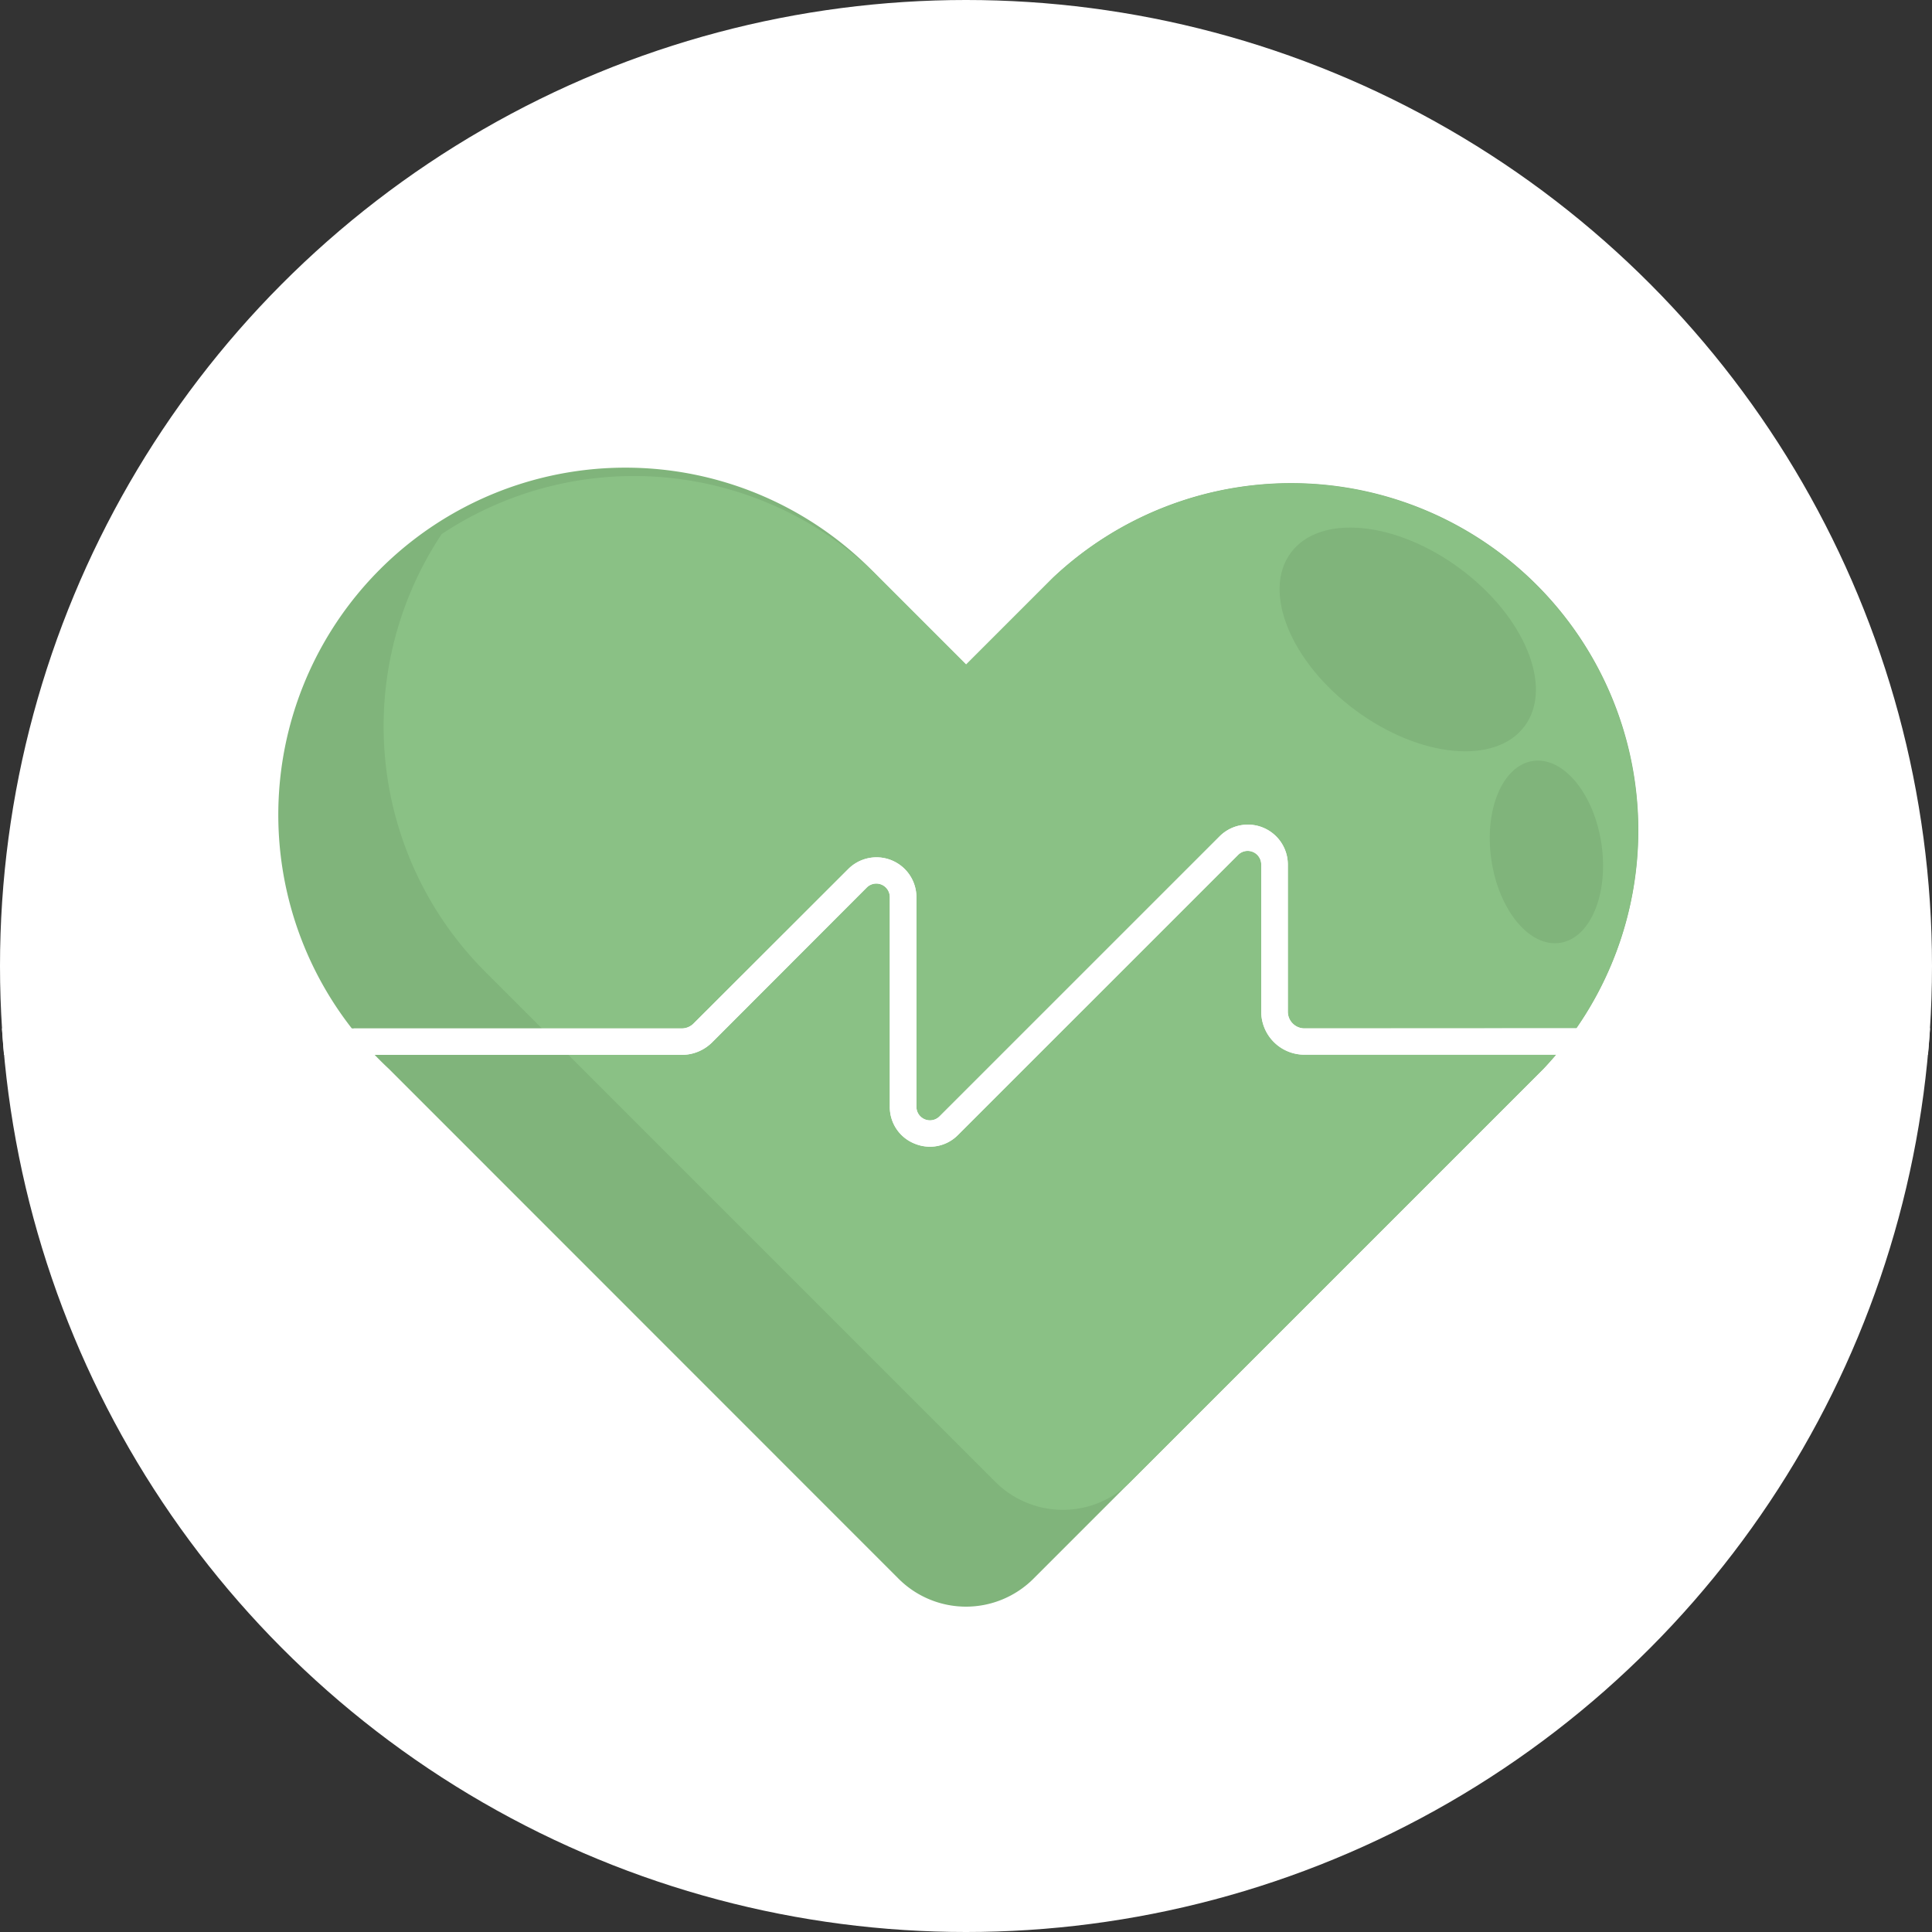 <svg id="_50" data-name="50" xmlns="http://www.w3.org/2000/svg" viewBox="0 0 512 512">
<rect x="0" y="0" width="512" height="512" fill="#333333" stroke="none"/>
<defs>
<style>
.cls-1{fill:#ffffff;}
.cls-2{fill:#80B47B;}
.cls-3{fill:#8ac185;}
.cls-4{fill:#80B47B;}
.cls-5{fill:#ffffff;}
</style></defs><title>50-heart-icons</title><circle class="cls-1" cx="256" cy="256" r="256"/><path class="cls-2" d="M409.05,283.21,273.89,418.36a25.28,25.28,0,0,1-35.78,0L126,306.21l-23-23A92,92,0,1,1,233,153.15l23,23,23-23A92,92,0,0,1,409.05,283.21Z"/><path class="cls-3" d="M409.05,283.21,299.56,392.7a25.29,25.29,0,0,1-35.79,0L151.61,280.54l-23-23a92,92,0,0,1-11.56-116,92,92,0,0,1,116,11.57l23,23,23-23A92,92,0,0,1,409.05,283.21Z"/><ellipse class="cls-4" cx="373.08" cy="169.49" rx="23.33" ry="38.57" transform="translate(14.73 368.23) rotate(-53.45)"/><ellipse class="cls-4" cx="409.8" cy="225.81" rx="14.74" ry="24.37" transform="translate(-28.72 62.63) rotate(-8.45)"/><path class="cls-5" d="M511.48,272.5c-.15,2.34-.33,4.68-.54,7H345.66a11.43,11.43,0,0,1-11.42-11.42v-39a3.59,3.59,0,0,0-6.13-2.53l-74.22,74.21a10.44,10.44,0,0,1-7.42,3.13,10.75,10.75,0,0,1-4.12-.83,10.43,10.43,0,0,1-6.54-9.79V237.75a3.58,3.58,0,0,0-6.12-2.54l-40.95,41a11.39,11.39,0,0,1-8.08,3.34H1.06c-.21-2.32-.39-4.66-.54-7H180.66a4.43,4.43,0,0,0,3.13-1.29l41-40.95a10.58,10.58,0,0,1,18.07,7.49v55.51a3.59,3.59,0,0,0,6.13,2.54l74.22-74.21a10.59,10.59,0,0,1,18.08,7.48v39a4.42,4.42,0,0,0,4.42,4.42Z"/><path class="cls-1" d="M418.24,272.5q-2.64,3.6-5.68,7h-66.9a11.43,11.43,0,0,1-11.42-11.42v-39a3.59,3.59,0,0,0-6.13-2.53l-74.22,74.21a10.44,10.44,0,0,1-7.42,3.13,10.75,10.75,0,0,1-4.12-.83,10.43,10.43,0,0,1-6.54-9.79V237.75a3.58,3.58,0,0,0-6.12-2.54l-40.95,41a11.39,11.39,0,0,1-8.08,3.34H99.44q-3-3.39-5.68-7h86.9a4.43,4.43,0,0,0,3.13-1.29l41-40.95a10.58,10.58,0,0,1,18.07,7.49v55.51a3.59,3.59,0,0,0,6.13,2.54l74.22-74.21a10.59,10.59,0,0,1,18.08,7.48v39a4.42,4.42,0,0,0,4.42,4.42Z"/></svg>


<!-- f9eaa5, e52e44, fa4654, fb626e, f39e22-->